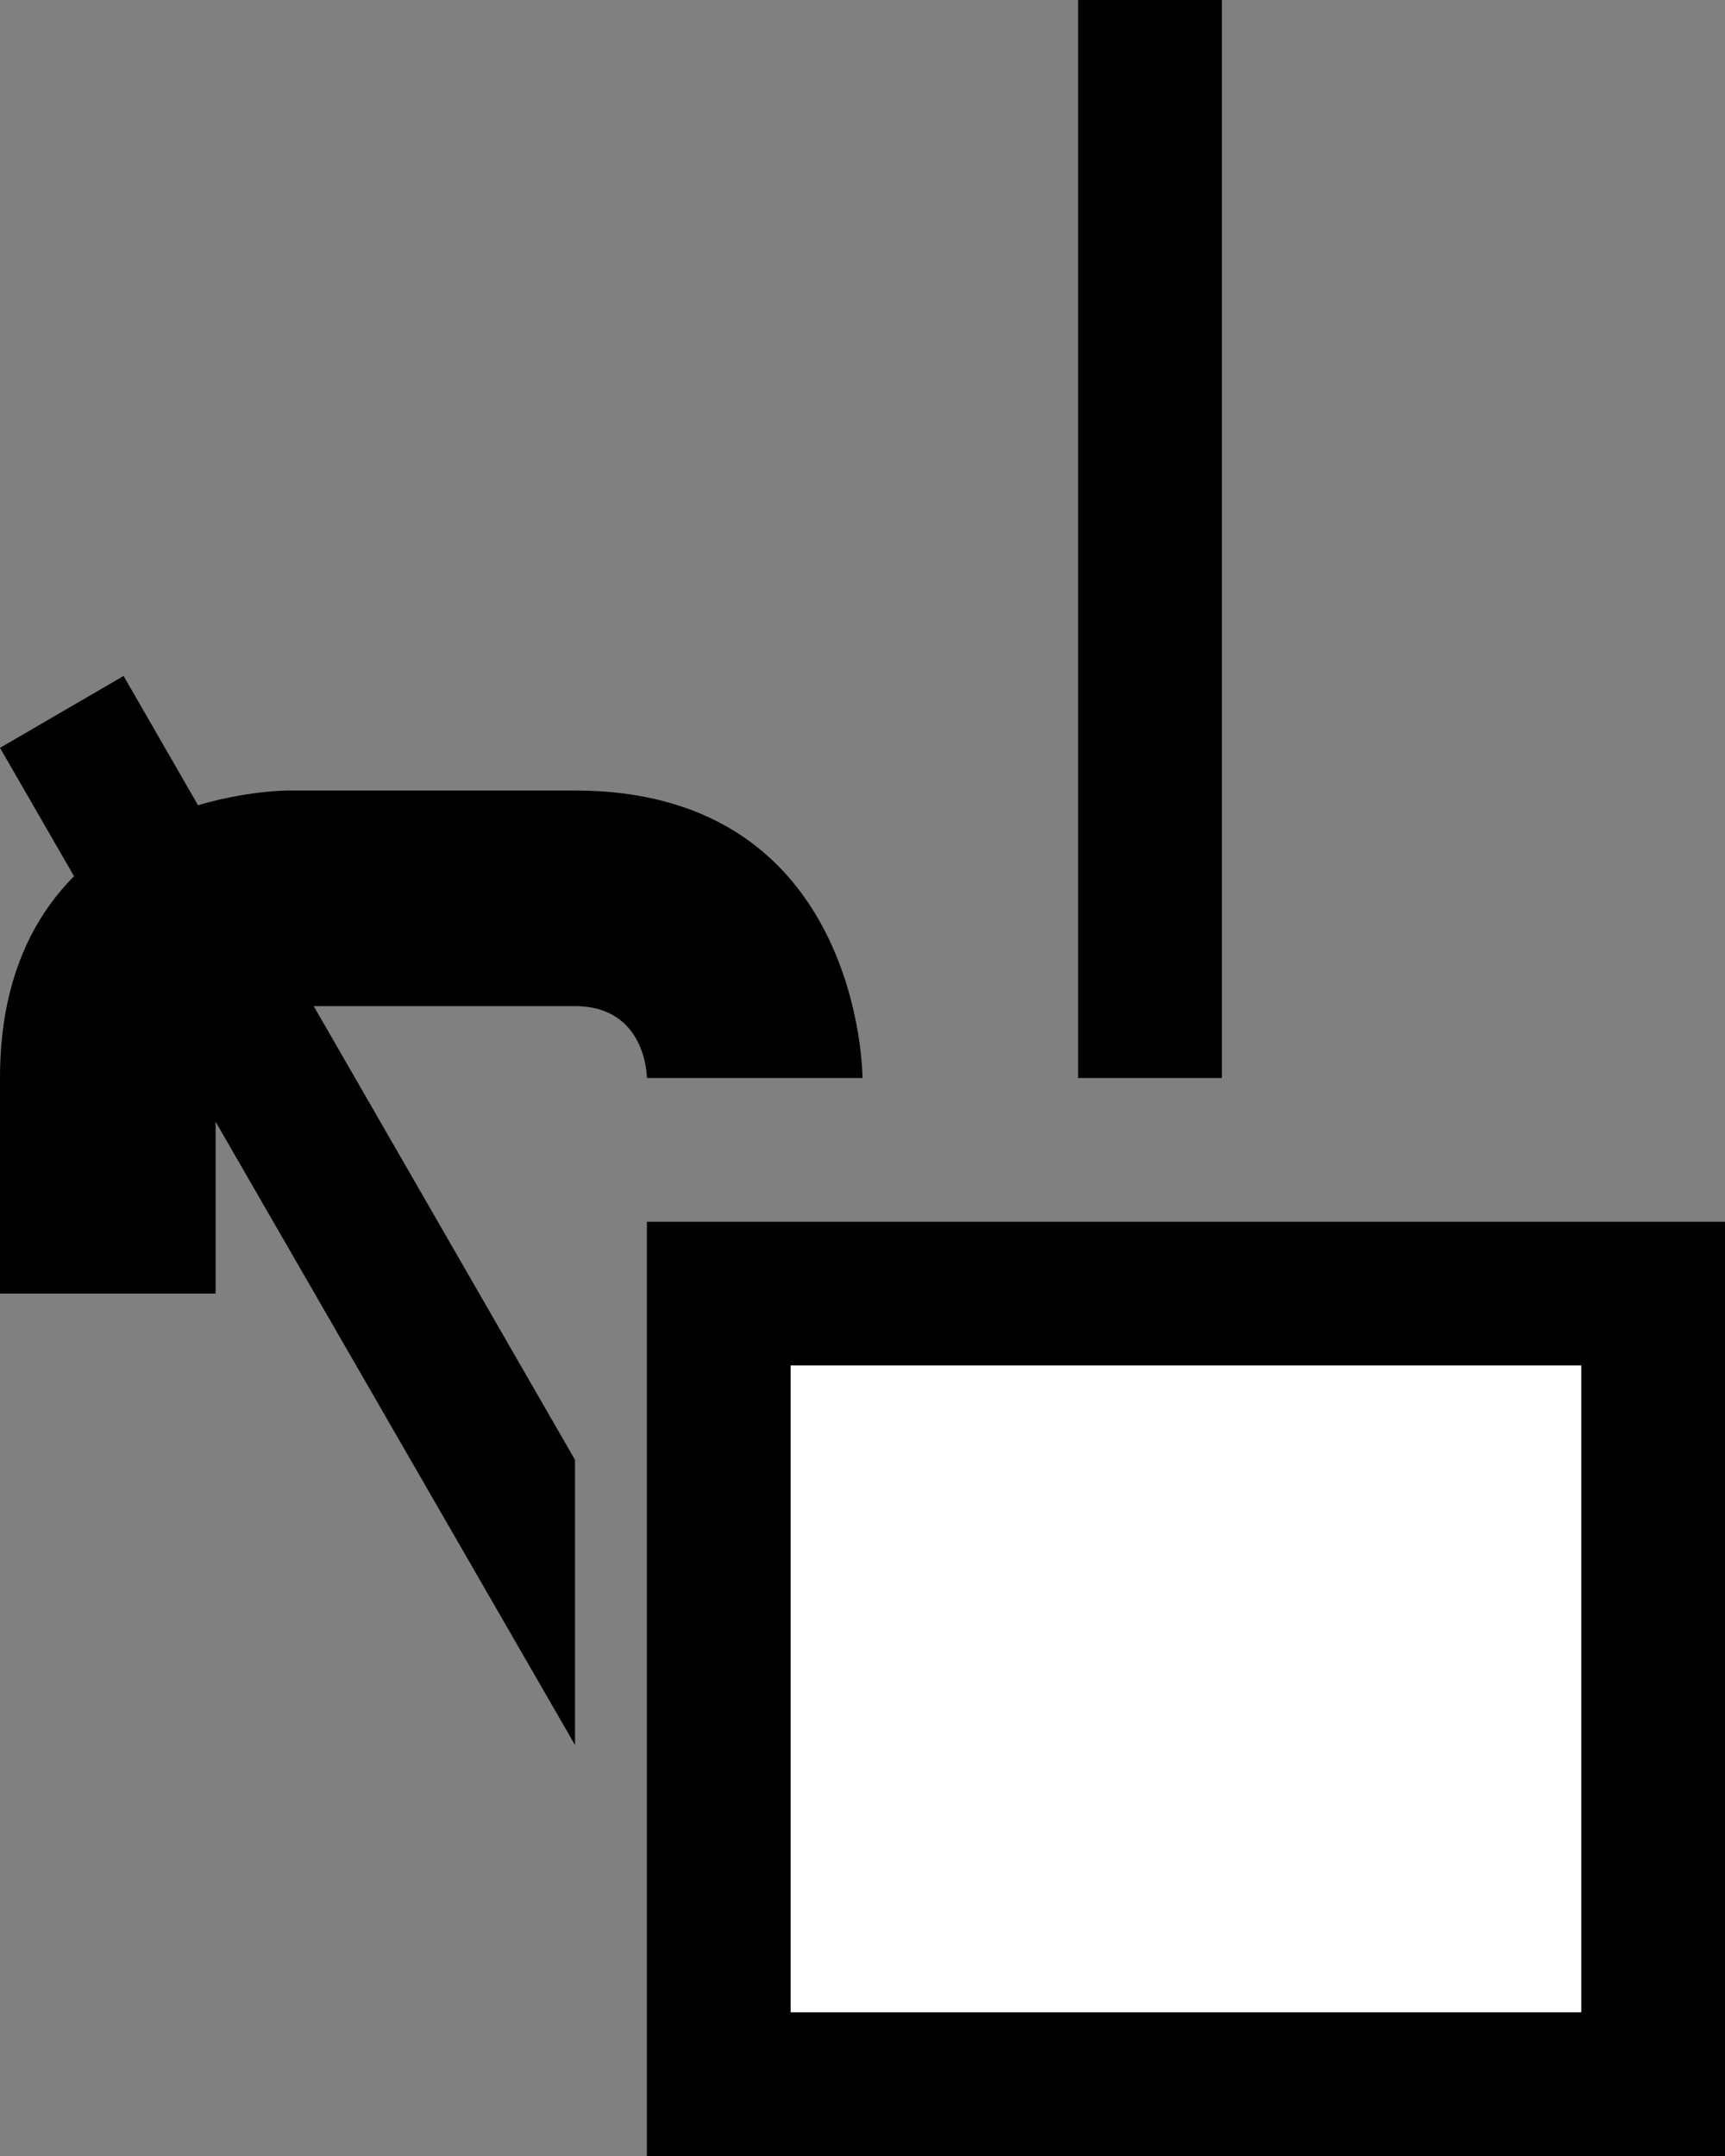 <svg xmlns="http://www.w3.org/2000/svg" width="24" height="30" version="1.0"><rect width="100%" height="100%" fill="#808080" stroke="none"/><path d="M9 17h15v13H9z"/><path fill="#fff" d="M11 19h11v9H11z"/><path d="M4 11s-4 0-4 4v3h3v-3c0-1 1-1 1-1h4c1 0 1 1 1 1h3s0-4-4-4H4zM15 15h2V0h-2v15z"/><path d="M1.719 9.406l-1.719 1 8 13.875v-3.968L1.719 9.405z"/></svg>